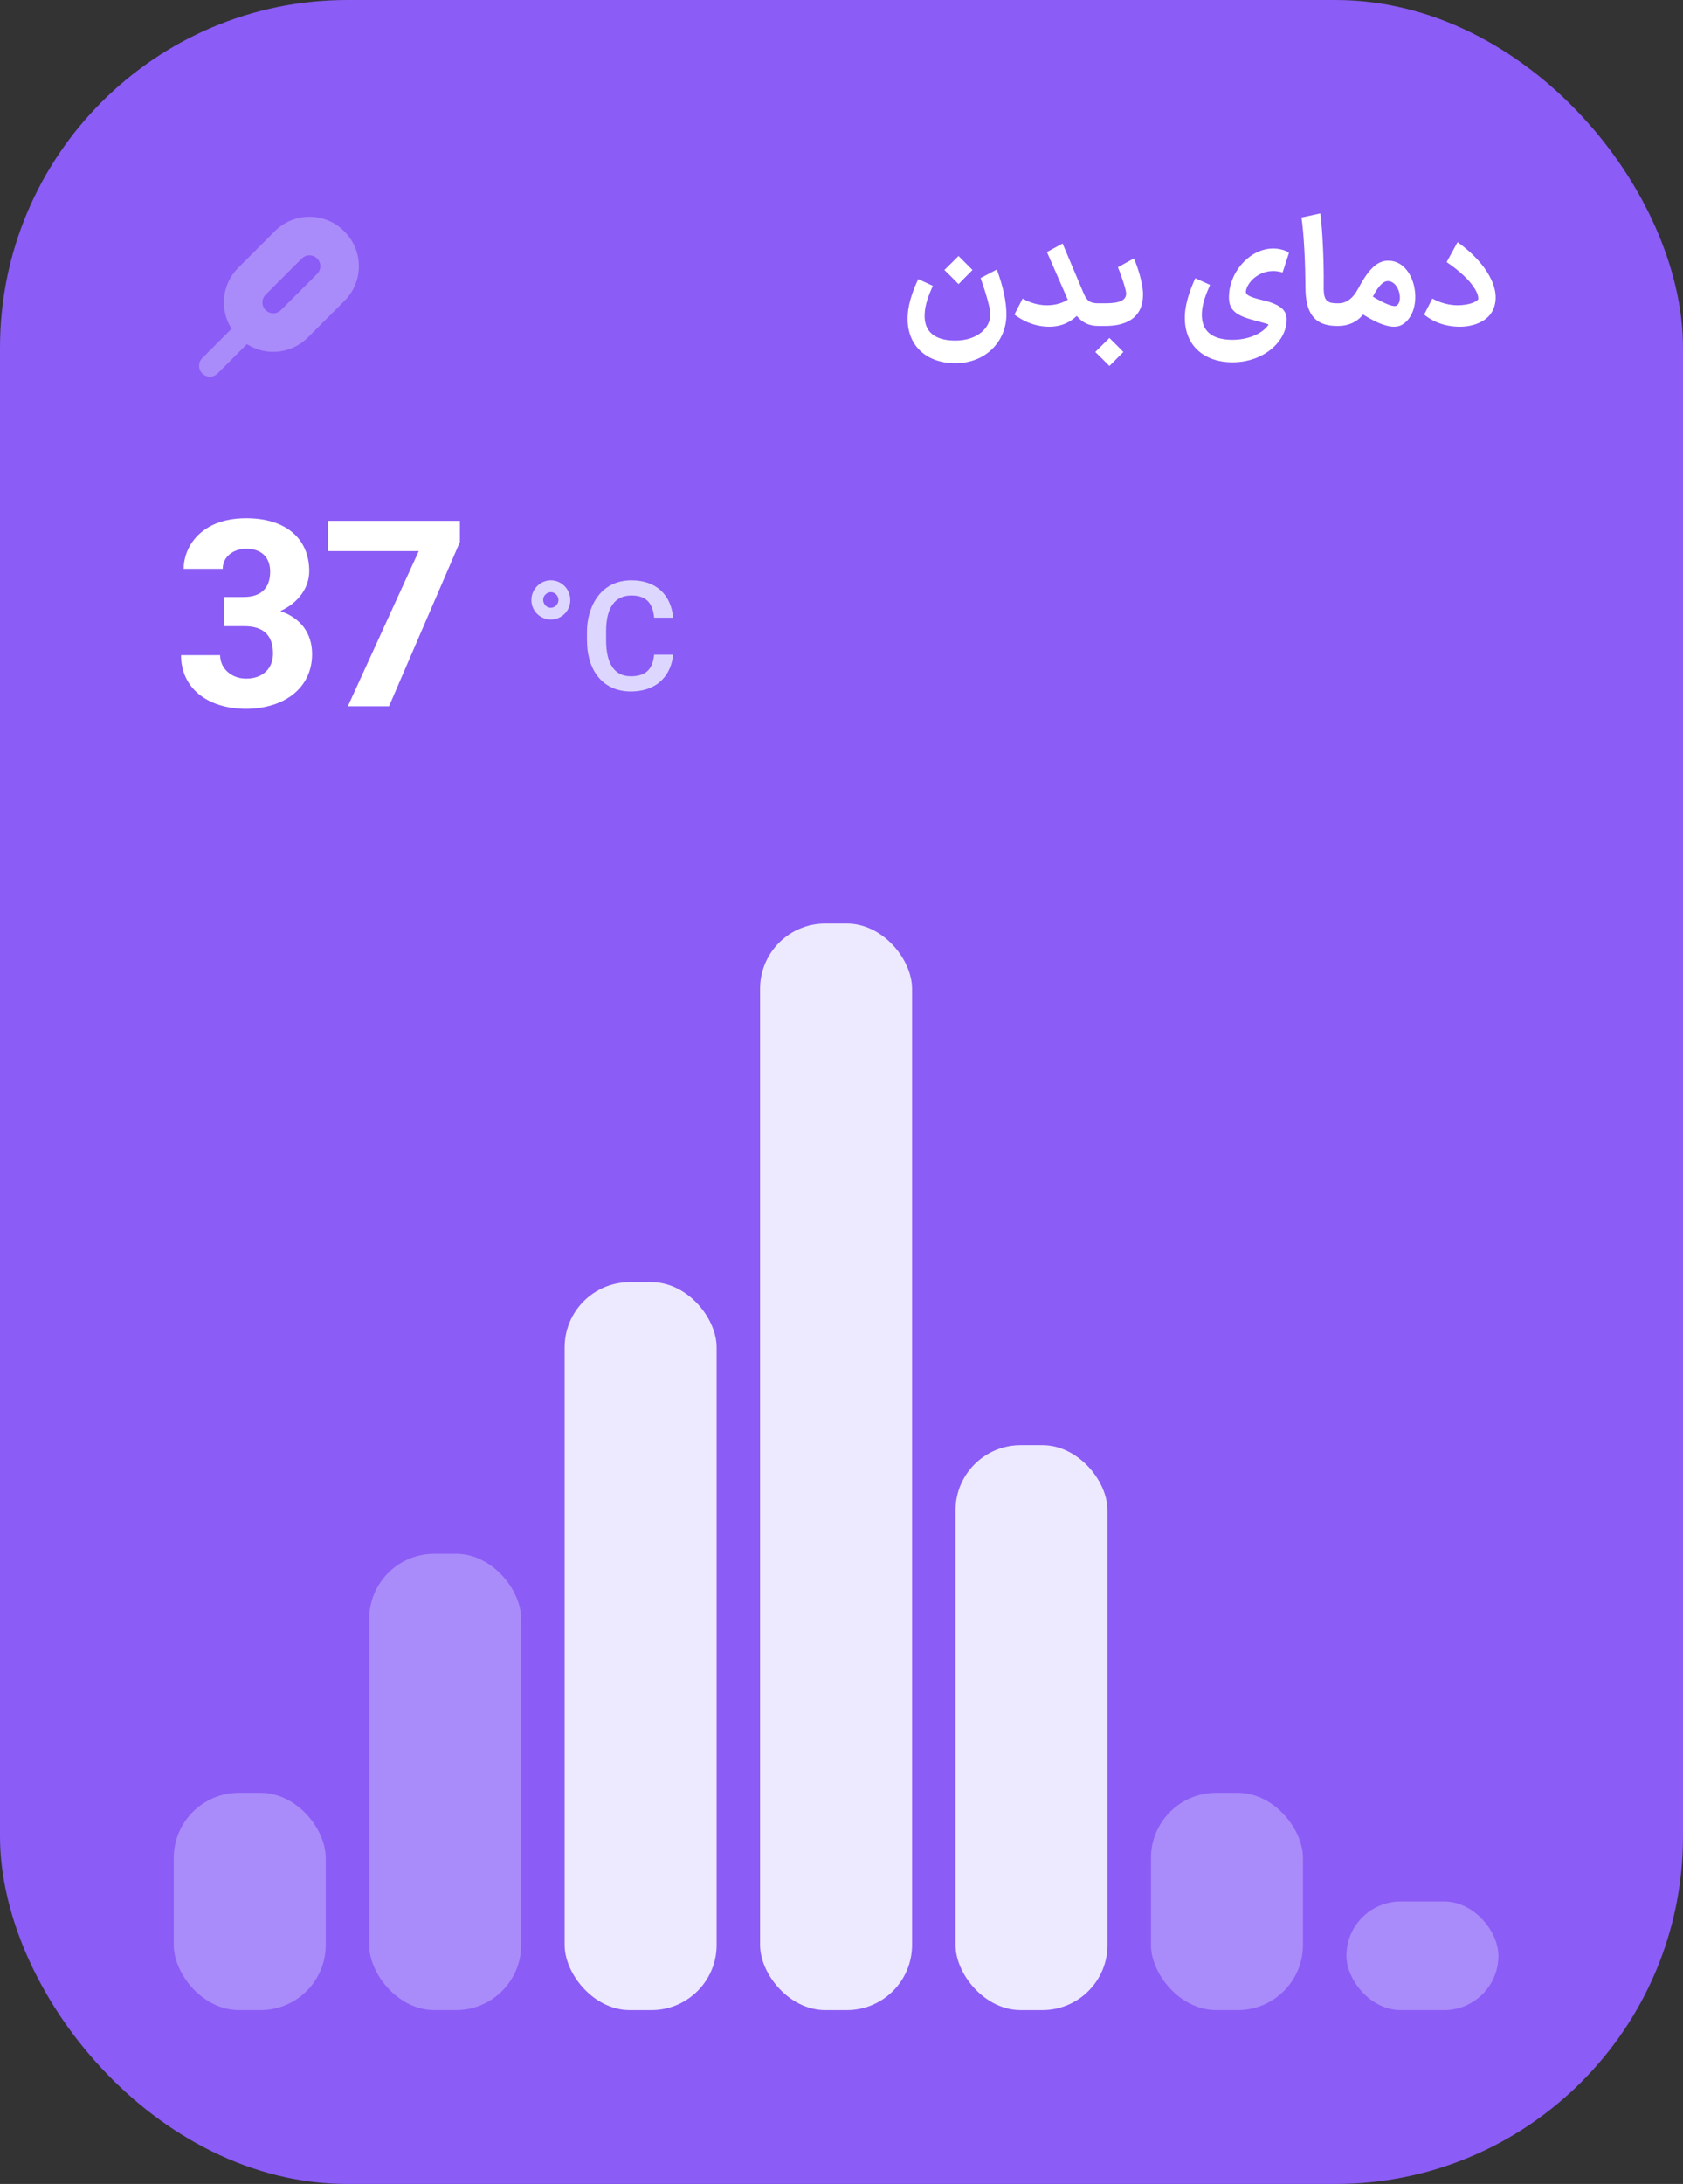 <svg width="155" height="201" viewBox="0 0 155 201" fill="none" xmlns="http://www.w3.org/2000/svg">
<rect x="0" y="0" width="155" height="201" fill="#333333" stroke="none"/>
<rect width="155" height="201" rx="32" fill="#8B5CF6"/>
<path fill-rule="evenodd" clip-rule="evenodd" d="M22.741 31.674C24.473 32.785 26.799 32.591 28.324 31.091C28.337 31.078 28.351 31.064 28.371 31.043L28.374 31.04L31.708 27.707L31.711 27.704C31.731 27.683 31.746 27.669 31.758 27.657C33.482 25.905 33.482 23.095 31.758 21.343C31.745 21.331 31.731 21.316 31.711 21.296L31.711 21.296L31.708 21.293L31.705 21.29C31.684 21.269 31.67 21.255 31.657 21.242C29.906 19.519 27.096 19.519 25.344 21.242C25.331 21.255 25.317 21.269 25.297 21.29L25.294 21.293L21.96 24.626L21.957 24.629C21.937 24.65 21.922 24.664 21.91 24.677C20.41 26.201 20.215 28.528 21.326 30.26L18.627 32.959C18.236 33.35 18.236 33.983 18.627 34.374C19.017 34.764 19.651 34.764 20.041 34.374L22.741 31.674ZM29.208 25.207C29.598 24.817 29.598 24.183 29.208 23.793C28.817 23.402 28.184 23.402 27.794 23.793L24.46 27.126C24.07 27.517 24.07 28.15 24.46 28.54C24.851 28.931 25.484 28.931 25.874 28.54L29.208 25.207Z" fill="#AA8BFA"/>
<path d="M85.912 26.304C85.534 27.158 85.184 28.026 85.156 28.95C85.1 30.588 86.15 31.344 87.984 31.344C90.028 31.344 91.204 30.168 91.204 28.95C91.204 28.152 90.518 26.192 90.308 25.59L91.806 24.806C92.38 26.346 92.688 27.76 92.688 28.95C92.688 31.372 90.826 33.43 87.984 33.43C85.226 33.43 83.406 31.694 83.602 28.95C83.672 27.76 84.204 26.444 84.568 25.688L85.912 26.304ZM86.976 24.848C87.424 24.414 87.844 23.994 88.278 23.56L89.566 24.848C89.132 25.282 88.712 25.702 88.278 26.15C87.844 25.702 87.424 25.282 86.976 24.848ZM101.138 30C100.298 30 99.682 29.692 99.164 29.076C98.688 29.538 97.89 30.07 96.63 30.07C94.936 30.07 93.76 29.202 93.424 28.95L94.18 27.48C94.488 27.648 95.286 28.096 96.42 28.096C97.33 28.096 97.946 27.83 98.338 27.578L96.42 23.196L97.862 22.412L99.78 26.948C100.088 27.704 100.41 27.914 101.138 27.914H101.32L101.432 28.964L101.32 30H101.138ZM101.082 30V27.914H101.824C103.196 27.914 103.714 27.592 103.714 27.018C103.714 26.556 103.084 24.89 102.958 24.596L104.428 23.784C104.694 24.358 105.282 26.024 105.268 27.13C105.268 29.02 104.022 30 101.824 30H101.082ZM100.872 32.394C101.32 31.96 101.74 31.526 102.174 31.106C102.608 31.526 103.028 31.96 103.462 32.394L102.174 33.682C101.74 33.248 101.32 32.828 100.872 32.394ZM113.515 33.346C110.911 33.346 108.937 31.792 109.133 28.866C109.203 27.69 109.735 26.374 110.085 25.604L111.443 26.22C111.065 27.088 110.715 27.942 110.687 28.866C110.645 30.518 111.667 31.274 113.515 31.274C115.083 31.274 116.343 30.63 116.833 29.874C116.847 29.832 116.161 29.664 115.209 29.398C113.669 28.95 113.095 28.418 113.193 27.088C113.319 24.848 115.265 22.79 117.379 22.874C117.897 22.888 118.499 23.07 118.709 23.28L118.121 25.086C117.939 25.016 117.589 24.946 117.323 24.946C116.119 24.904 115.013 25.744 114.761 26.696C114.663 27.088 114.887 27.298 116.315 27.634C118.163 28.068 118.485 28.712 118.499 29.384C118.513 31.428 116.371 33.346 113.515 33.346ZM123.127 30C121.013 30 120.229 28.768 120.229 26.43C120.215 24.33 120.103 21.656 119.865 20.018L121.601 19.64C121.811 21.208 121.937 24.358 121.909 26.164C121.881 27.508 122.049 27.914 123.127 27.914H123.197L123.309 28.964L123.197 30H123.127ZM122.977 30L123.019 27.914H123.271C123.943 27.914 124.573 27.522 125.063 26.598C125.889 25.058 126.673 24.05 127.737 23.994C130.439 23.854 131.265 28.6 129.151 29.874C128.353 30.364 127.037 29.888 125.539 28.95C124.951 29.664 124.153 30 123.243 30H122.977ZM126.435 27.298C127.513 27.956 128.381 28.306 128.633 28.124C129.249 27.732 128.857 25.87 127.807 25.87C127.443 25.87 126.995 26.22 126.435 27.298ZM134.45 30.07C132.546 30.07 131.44 29.188 131.16 28.95L131.916 27.48C132.196 27.62 133.05 28.096 134.254 28.096C135.36 28.082 135.962 27.774 136.13 27.564C136.228 27.2 135.836 25.898 133.232 24.12L134.24 22.286C136.858 24.148 138.328 26.626 137.53 28.46C137.068 29.552 135.752 30.07 134.45 30.07Z" fill="white"/>
<path d="M20.632 57.632V54.944H22.432C24.04 54.944 24.88 54.128 24.88 52.616C24.88 51.32 24.112 50.504 22.672 50.504C21.448 50.504 20.512 51.272 20.512 52.352H16.912C16.912 50.456 18.376 47.744 22.552 47.696C26.248 47.648 28.48 49.52 28.48 52.568C28.48 54.032 27.544 55.448 25.816 56.24C27.664 56.864 28.744 58.256 28.744 60.2C28.744 63.272 26.248 65.24 22.576 65.24C19.048 65.192 16.672 63.296 16.672 60.296H20.272C20.272 61.496 21.28 62.456 22.672 62.456C24.208 62.456 25.144 61.52 25.144 60.152C25.144 58.376 24.16 57.632 22.504 57.632H20.632ZM42.356 47.936V49.88L35.828 65H32.036L38.564 50.72H30.212V47.936H42.356Z" fill="white"/>
<path d="M48.938 55.226C48.938 54.218 49.764 53.406 50.73 53.406C51.71 53.406 52.522 54.218 52.522 55.226C52.522 56.22 51.724 57.018 50.73 57.018C49.75 57.018 48.938 56.22 48.938 55.226ZM50.268 55.758C50.576 56.024 50.982 55.982 51.248 55.688C51.514 55.394 51.486 54.96 51.192 54.68C50.884 54.4 50.464 54.456 50.198 54.75C49.932 55.044 49.988 55.492 50.268 55.758ZM61.995 60.252C61.841 61.876 60.791 63.626 58.089 63.64C55.625 63.64 54.057 61.834 54.057 58.894V58.11C54.057 56.122 55.107 53.42 58.145 53.406C60.385 53.406 61.799 54.694 61.995 56.85H60.245C60.105 55.408 59.433 54.806 58.145 54.806C56.647 54.806 55.821 55.912 55.821 58.082V58.936C55.821 61.078 56.591 62.24 58.089 62.24C59.391 62.24 60.091 61.694 60.245 60.252H61.995Z" fill="#DDD6FE"/>
<rect x="16" y="165" width="14" height="20" rx="6" fill="#AA8BFA"/>
<rect x="34" y="143" width="14" height="42" rx="6" fill="#AA8BFA"/>
<rect x="52" y="118" width="14" height="67" rx="6" fill="#EDE9FE"/>
<rect x="70" y="85" width="14" height="100" rx="6" fill="#EDE9FE"/>
<rect x="88" y="133" width="14" height="52" rx="6" fill="#EDE9FE"/>
<rect x="106" y="165" width="14" height="20" rx="6" fill="#AA8BFA"/>
<rect x="124" y="175" width="14" height="10" rx="5" fill="#AA8BFA"/>
</svg>
